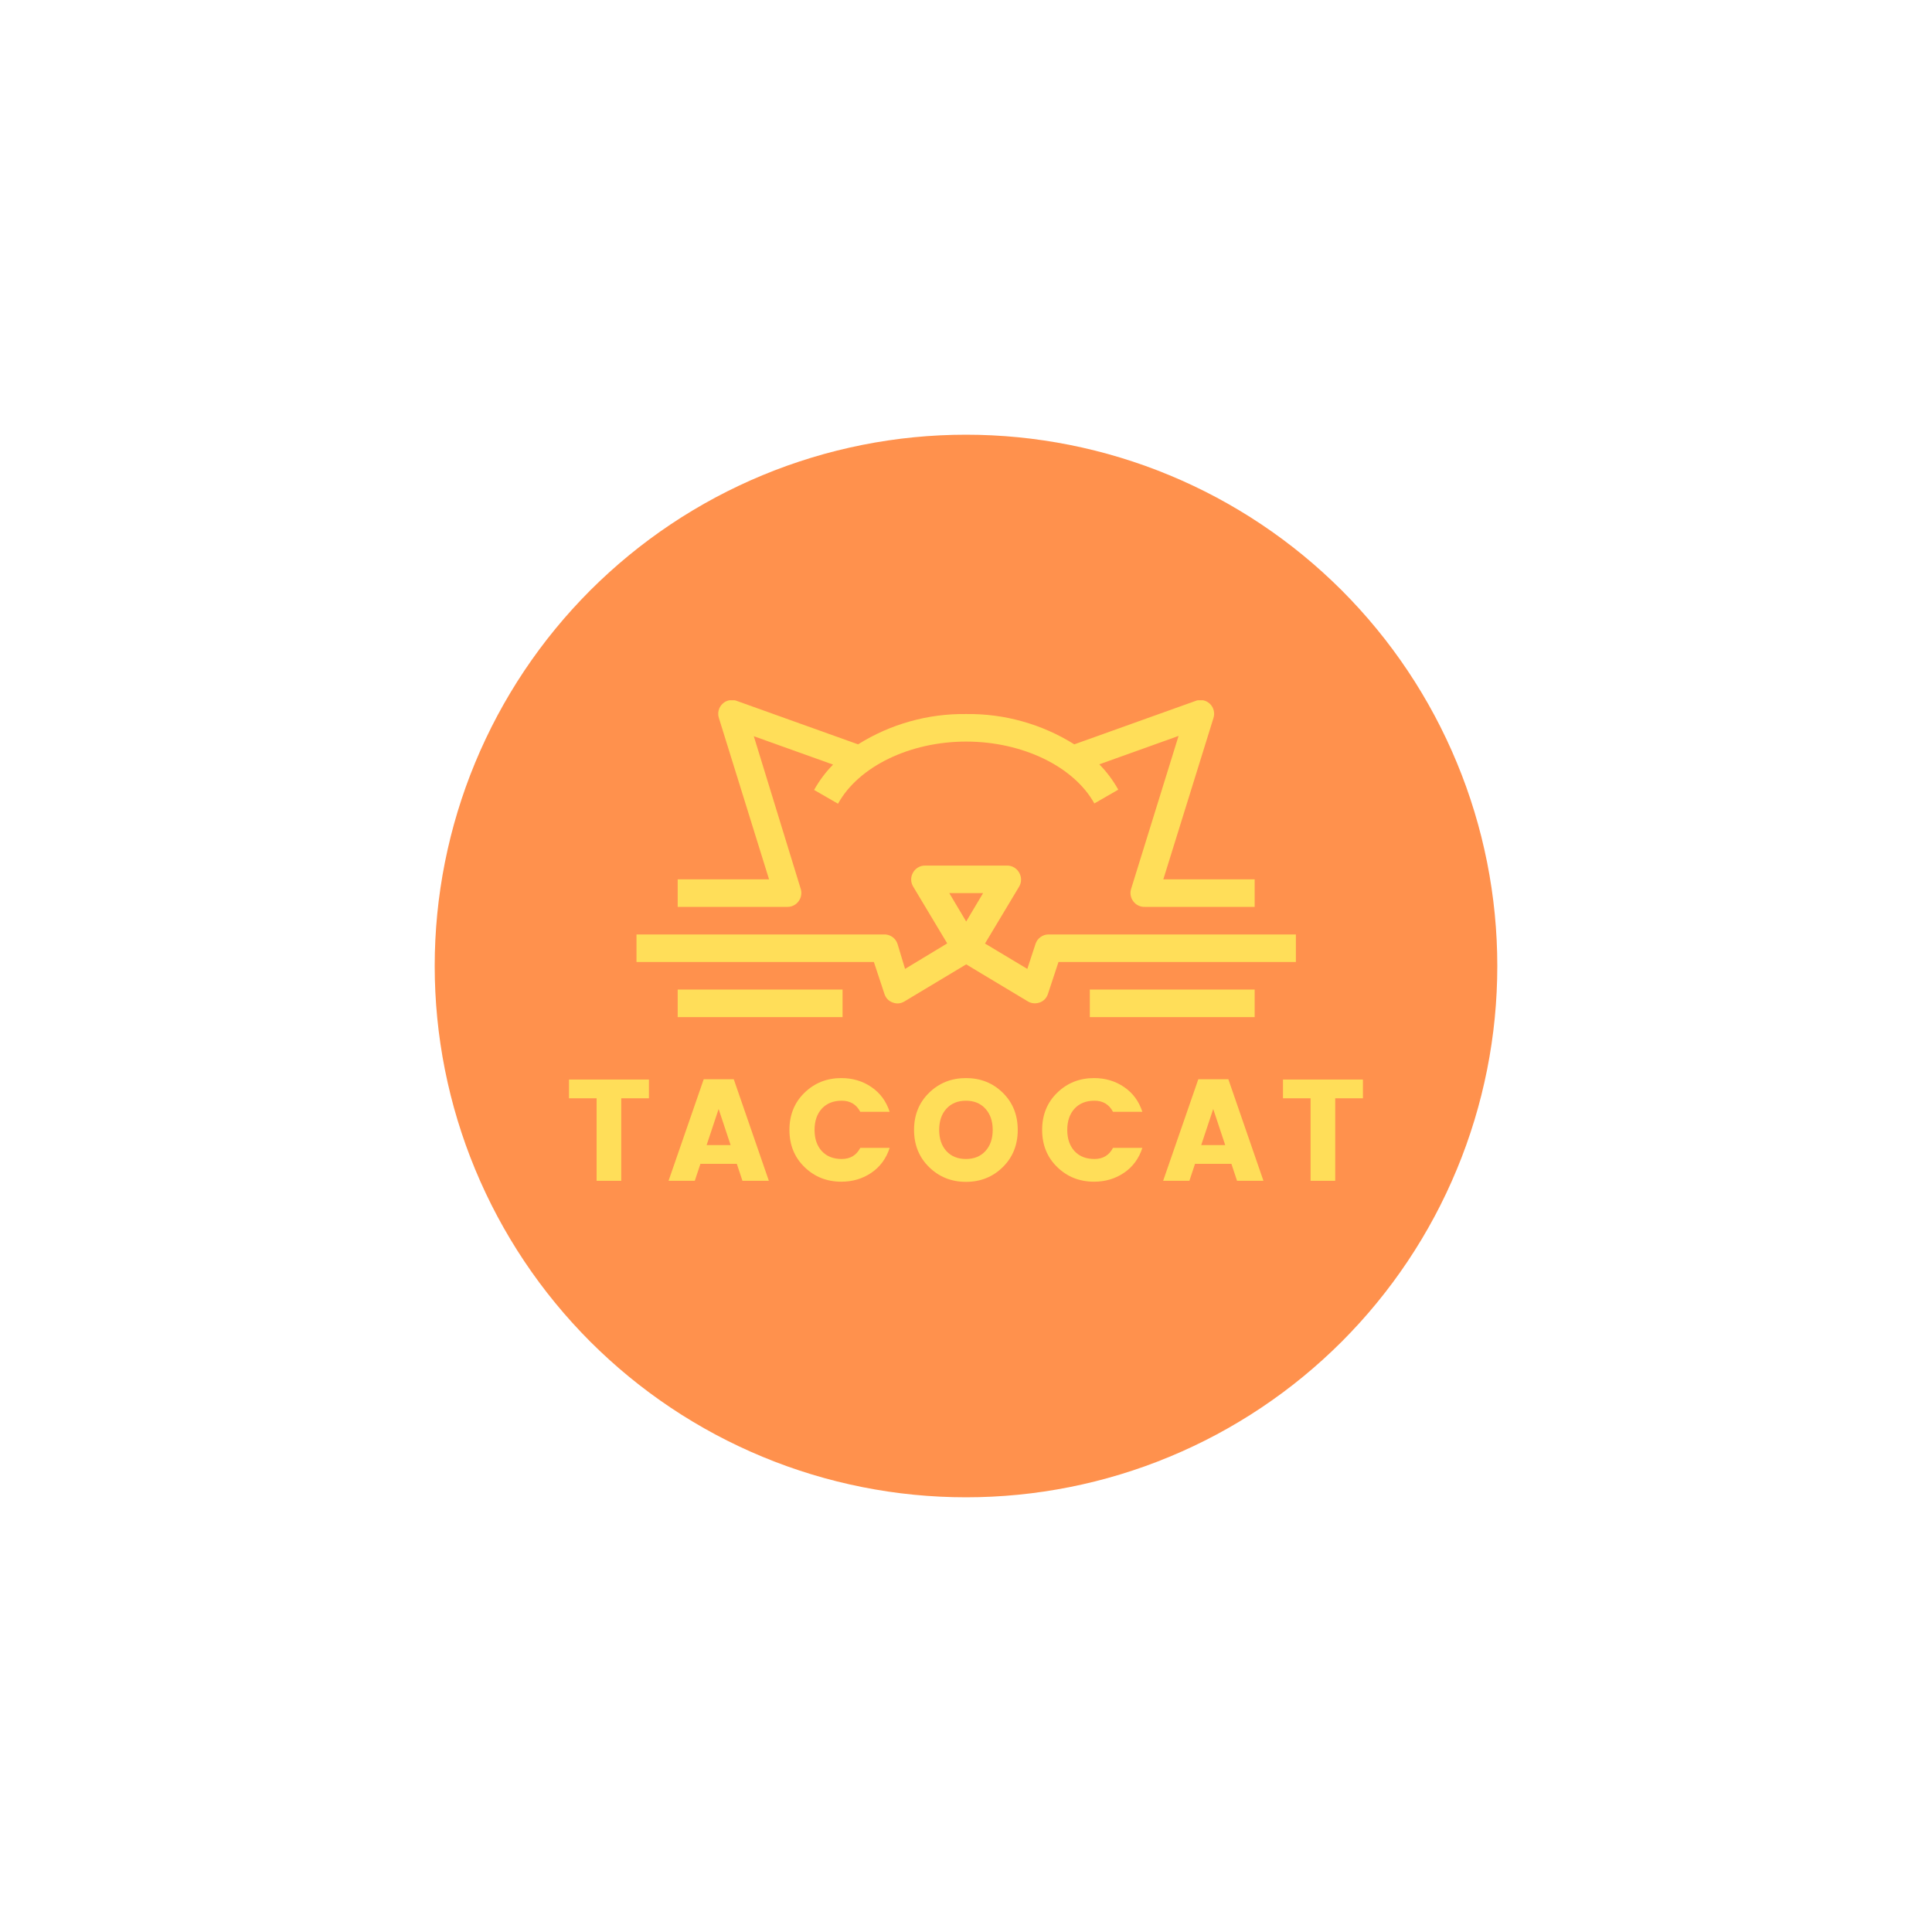 <?xml version="1.0" encoding="UTF-8"?>
<svg xmlns="http://www.w3.org/2000/svg" xmlns:xlink="http://www.w3.org/1999/xlink" width="375pt" height="375pt" viewBox="0 0 375 375" version="1.2">
<defs>
<g>
<symbol overflow="visible" id="glyph0-0">
<path style="stroke:none;" d="M 6.75 -17.5 L 6.75 -2.125 L 14.453 -2.125 L 14.453 -17.5 Z M 4.484 0 L 4.484 -19.625 L 16.688 -19.625 L 16.688 0 Z M 4.484 0 "/>
</symbol>
<symbol overflow="visible" id="glyph0-1">
<path style="stroke:none;" d="M 0.75 -16.016 L 0.75 -19.656 L 16.266 -19.656 L 16.266 -16.016 L 10.891 -16.016 L 10.891 0 L 6.109 0 L 6.109 -16.016 Z M 0.75 -16.016 "/>
</symbol>
<symbol overflow="visible" id="glyph0-2">
<path style="stroke:none;" d="M 14.594 0 L 13.5 -3.297 L 6.438 -3.297 L 5.344 0 L 0.25 0 L 7.078 -19.719 L 12.906 -19.719 L 19.719 0 Z M 7.641 -6.938 L 12.297 -6.938 L 9.969 -13.938 Z M 7.641 -6.938 "/>
</symbol>
<symbol overflow="visible" id="glyph0-3">
<path style="stroke:none;" d="M 3.875 -2.672 C 1.926 -4.566 0.953 -6.969 0.953 -9.875 C 0.953 -12.789 1.926 -15.195 3.875 -17.094 C 5.82 -18.988 8.207 -19.938 11.031 -19.938 C 13.219 -19.938 15.16 -19.359 16.859 -18.203 C 18.555 -17.047 19.738 -15.441 20.406 -13.391 L 14.703 -13.391 C 13.953 -14.828 12.754 -15.547 11.109 -15.547 C 9.473 -15.547 8.18 -15.031 7.234 -14 C 6.297 -12.969 5.828 -11.594 5.828 -9.875 C 5.828 -8.164 6.297 -6.797 7.234 -5.766 C 8.18 -4.742 9.473 -4.234 11.109 -4.234 C 12.754 -4.234 13.953 -4.953 14.703 -6.391 L 20.406 -6.391 C 19.738 -4.328 18.555 -2.719 16.859 -1.562 C 15.16 -0.406 13.219 0.172 11.031 0.172 C 8.207 0.172 5.82 -0.773 3.875 -2.672 Z M 3.875 -2.672 "/>
</symbol>
<symbol overflow="visible" id="glyph0-4">
<path style="stroke:none;" d="M 14.797 -5.766 C 15.742 -6.797 16.219 -8.164 16.219 -9.875 C 16.219 -11.594 15.742 -12.969 14.797 -14 C 13.859 -15.031 12.598 -15.547 11.016 -15.547 C 9.441 -15.547 8.18 -15.031 7.234 -14 C 6.297 -12.969 5.828 -11.594 5.828 -9.875 C 5.828 -8.164 6.297 -6.797 7.234 -5.766 C 8.18 -4.742 9.441 -4.234 11.016 -4.234 C 12.598 -4.234 13.859 -4.742 14.797 -5.766 Z M 3.875 -2.656 C 1.926 -4.562 0.953 -6.969 0.953 -9.875 C 0.953 -12.789 1.926 -15.195 3.875 -17.094 C 5.82 -18.988 8.207 -19.938 11.031 -19.938 C 13.863 -19.938 16.242 -18.988 18.172 -17.094 C 20.109 -15.195 21.078 -12.789 21.078 -9.875 C 21.078 -6.969 20.109 -4.562 18.172 -2.656 C 16.234 -0.75 13.852 0.203 11.031 0.203 C 8.207 0.203 5.82 -0.75 3.875 -2.656 Z M 3.875 -2.656 "/>
</symbol>
</g>
<clipPath id="clip1">
  <path d="M 123.41 168 L 251.66 168 L 251.66 195 L 123.41 195 Z M 123.41 168 "/>
</clipPath>
<clipPath id="clip2">
  <path d="M 131 192 L 164 192 L 164 197.418 L 131 197.418 Z M 131 192 "/>
</clipPath>
<clipPath id="clip3">
  <path d="M 211 192 L 244 192 L 244 197.418 L 211 197.418 Z M 211 192 "/>
</clipPath>
<clipPath id="clip4">
  <path d="M 131 135.918 L 244 135.918 L 244 177 L 131 177 Z M 131 135.918 "/>
</clipPath>
</defs>
<g id="surface1">
<path style=" stroke:none;fill-rule:nonzero;fill:rgb(100%,56.859%,30.199%);fill-opacity:1;" d="M 187.5 84.375 C 185.812 84.375 184.125 84.418 182.441 84.5 C 180.754 84.582 179.07 84.707 177.391 84.871 C 175.711 85.035 174.039 85.242 172.367 85.492 C 170.699 85.738 169.035 86.027 167.383 86.355 C 165.727 86.688 164.078 87.055 162.441 87.465 C 160.805 87.875 159.18 88.324 157.562 88.816 C 155.949 89.305 154.348 89.836 152.758 90.402 C 151.168 90.973 149.594 91.578 148.035 92.227 C 146.477 92.871 144.934 93.555 143.41 94.277 C 141.883 94.996 140.375 95.758 138.887 96.551 C 137.398 97.348 135.93 98.18 134.484 99.047 C 133.035 99.914 131.609 100.816 130.207 101.754 C 128.805 102.691 127.426 103.664 126.07 104.668 C 124.715 105.676 123.383 106.711 122.078 107.785 C 120.773 108.855 119.496 109.957 118.246 111.09 C 116.996 112.223 115.773 113.387 114.578 114.578 C 113.387 115.773 112.223 116.996 111.09 118.246 C 109.957 119.496 108.855 120.773 107.785 122.078 C 106.711 123.383 105.676 124.715 104.668 126.07 C 103.664 127.426 102.691 128.805 101.754 130.207 C 100.816 131.609 99.914 133.035 99.047 134.484 C 98.18 135.93 97.348 137.398 96.551 138.887 C 95.758 140.375 94.996 141.883 94.277 143.41 C 93.555 144.934 92.871 146.477 92.227 148.035 C 91.578 149.594 90.973 151.168 90.402 152.758 C 89.836 154.348 89.305 155.949 88.816 157.562 C 88.324 159.18 87.875 160.805 87.465 162.441 C 87.055 164.078 86.688 165.727 86.355 167.383 C 86.027 169.035 85.738 170.699 85.492 172.367 C 85.242 174.039 85.035 175.711 84.871 177.391 C 84.707 179.07 84.582 180.754 84.5 182.441 C 84.418 184.125 84.375 185.812 84.375 187.5 C 84.375 189.188 84.418 190.875 84.5 192.559 C 84.582 194.246 84.707 195.93 84.871 197.609 C 85.035 199.289 85.242 200.961 85.492 202.633 C 85.738 204.301 86.027 205.965 86.355 207.617 C 86.688 209.273 87.055 210.922 87.465 212.559 C 87.875 214.195 88.324 215.82 88.816 217.438 C 89.305 219.051 89.836 220.652 90.402 222.242 C 90.973 223.832 91.578 225.406 92.227 226.965 C 92.871 228.523 93.555 230.066 94.277 231.59 C 94.996 233.117 95.758 234.625 96.551 236.113 C 97.348 237.602 98.18 239.07 99.047 240.516 C 99.914 241.965 100.816 243.391 101.754 244.793 C 102.691 246.195 103.664 247.574 104.668 248.93 C 105.676 250.285 106.711 251.617 107.785 252.922 C 108.855 254.227 109.957 255.504 111.09 256.754 C 112.223 258.004 113.387 259.227 114.578 260.422 C 115.773 261.613 116.996 262.777 118.246 263.91 C 119.496 265.043 120.773 266.145 122.078 267.215 C 123.383 268.289 124.715 269.324 126.07 270.332 C 127.426 271.336 128.805 272.309 130.207 273.246 C 131.609 274.184 133.035 275.086 134.484 275.953 C 135.93 276.82 137.398 277.652 138.887 278.449 C 140.375 279.242 141.883 280.004 143.41 280.723 C 144.934 281.445 146.477 282.129 148.035 282.773 C 149.594 283.422 151.168 284.027 152.758 284.598 C 154.348 285.164 155.949 285.695 157.562 286.184 C 159.18 286.676 160.805 287.125 162.441 287.535 C 164.078 287.945 165.727 288.312 167.383 288.645 C 169.035 288.973 170.699 289.262 172.367 289.508 C 174.039 289.758 175.711 289.965 177.391 290.129 C 179.07 290.293 180.754 290.418 182.441 290.5 C 184.125 290.582 185.812 290.625 187.5 290.625 C 189.188 290.625 190.875 290.582 192.559 290.5 C 194.246 290.418 195.93 290.293 197.609 290.129 C 199.289 289.965 200.961 289.758 202.633 289.508 C 204.301 289.262 205.965 288.973 207.617 288.645 C 209.273 288.312 210.922 287.945 212.559 287.535 C 214.195 287.125 215.82 286.676 217.438 286.184 C 219.051 285.695 220.652 285.164 222.242 284.598 C 223.832 284.027 225.406 283.422 226.965 282.773 C 228.523 282.129 230.066 281.445 231.59 280.723 C 233.117 280.004 234.625 279.242 236.113 278.449 C 237.602 277.652 239.07 276.82 240.516 275.953 C 241.965 275.086 243.391 274.184 244.793 273.246 C 246.195 272.309 247.574 271.336 248.93 270.332 C 250.285 269.324 251.617 268.289 252.922 267.215 C 254.227 266.145 255.504 265.043 256.754 263.91 C 258.004 262.777 259.227 261.613 260.422 260.422 C 261.613 259.227 262.777 258.004 263.91 256.754 C 265.043 255.504 266.145 254.227 267.215 252.922 C 268.289 251.617 269.324 250.285 270.332 248.93 C 271.336 247.574 272.309 246.195 273.246 244.793 C 274.184 243.391 275.086 241.965 275.953 240.516 C 276.82 239.07 277.652 237.602 278.449 236.113 C 279.242 234.625 280.004 233.117 280.723 231.59 C 281.445 230.066 282.129 228.523 282.773 226.965 C 283.422 225.406 284.027 223.832 284.598 222.242 C 285.164 220.652 285.695 219.051 286.184 217.438 C 286.676 215.82 287.125 214.195 287.535 212.559 C 287.945 210.922 288.312 209.273 288.645 207.617 C 288.973 205.965 289.262 204.301 289.508 202.633 C 289.758 200.961 289.965 199.289 290.129 197.609 C 290.293 195.93 290.418 194.246 290.5 192.559 C 290.582 190.875 290.625 189.188 290.625 187.5 C 290.625 185.812 290.582 184.125 290.5 182.441 C 290.418 180.754 290.293 179.07 290.129 177.391 C 289.965 175.711 289.758 174.039 289.508 172.367 C 289.262 170.699 288.973 169.035 288.645 167.383 C 288.312 165.727 287.945 164.078 287.535 162.441 C 287.125 160.805 286.676 159.18 286.184 157.562 C 285.695 155.949 285.164 154.348 284.598 152.758 C 284.027 151.168 283.422 149.594 282.773 148.035 C 282.129 146.477 281.445 144.934 280.723 143.41 C 280.004 141.883 279.242 140.375 278.449 138.887 C 277.652 137.398 276.82 135.93 275.953 134.484 C 275.086 133.035 274.184 131.609 273.246 130.207 C 272.309 128.805 271.336 127.426 270.332 126.07 C 269.324 124.715 268.289 123.383 267.215 122.078 C 266.145 120.773 265.043 119.496 263.91 118.246 C 262.777 116.996 261.613 115.773 260.422 114.578 C 259.227 113.387 258.004 112.223 256.754 111.09 C 255.504 109.957 254.227 108.855 252.922 107.785 C 251.617 106.711 250.285 105.676 248.93 104.668 C 247.574 103.664 246.195 102.691 244.793 101.754 C 243.391 100.816 241.965 99.914 240.516 99.047 C 239.07 98.18 237.602 97.348 236.113 96.551 C 234.625 95.758 233.117 94.996 231.59 94.277 C 230.066 93.555 228.523 92.871 226.965 92.227 C 225.406 91.578 223.832 90.973 222.242 90.402 C 220.652 89.836 219.051 89.305 217.438 88.816 C 215.82 88.324 214.195 87.875 212.559 87.465 C 210.922 87.055 209.273 86.688 207.617 86.355 C 205.965 86.027 204.301 85.738 202.633 85.492 C 200.961 85.242 199.289 85.035 197.609 84.871 C 195.93 84.707 194.246 84.582 192.559 84.5 C 190.875 84.418 189.188 84.375 187.5 84.375 Z M 187.5 84.375 "/>
<g clip-path="url(#clip1)" clip-rule="nonzero">
<path style=" stroke:none;fill-rule:nonzero;fill:rgb(100%,87.059%,34.9%);fill-opacity:1;" d="M 203.535 181.375 C 202.961 181.375 202.441 181.543 201.977 181.875 C 201.508 182.211 201.184 182.648 201 183.195 L 199.402 188.062 L 191.188 183.141 L 197.828 172.07 C 198.066 171.656 198.188 171.211 198.188 170.734 C 198.188 170.258 198.066 169.812 197.828 169.398 C 197.598 168.977 197.277 168.641 196.867 168.391 C 196.457 168.145 196.016 168.016 195.535 168.008 L 179.535 168.008 C 179.055 168.008 178.609 168.129 178.191 168.375 C 177.777 168.617 177.453 168.949 177.219 169.371 C 176.98 169.785 176.859 170.23 176.859 170.707 C 176.859 171.184 176.98 171.629 177.219 172.043 L 183.855 183.113 L 175.672 188.062 L 174.203 183.195 C 174.109 182.918 173.977 182.664 173.801 182.43 C 173.625 182.199 173.418 182 173.176 181.836 C 172.934 181.672 172.676 181.551 172.395 181.473 C 172.113 181.395 171.828 181.359 171.539 181.375 L 123.543 181.375 L 123.543 186.723 L 169.617 186.723 L 171.672 192.926 C 171.941 193.734 172.473 194.289 173.27 194.586 C 174.07 194.883 174.832 194.809 175.562 194.371 L 187.535 187.18 L 199.508 194.371 C 199.926 194.621 200.379 194.746 200.867 194.746 C 201.188 194.746 201.5 194.691 201.801 194.586 C 202.598 194.289 203.133 193.734 203.402 192.926 L 205.453 186.723 L 251.531 186.723 L 251.531 181.375 Z M 190.816 173.355 L 187.535 178.863 L 184.258 173.355 Z M 190.816 173.355 "/>
</g>
<g clip-path="url(#clip2)" clip-rule="nonzero">
<path style=" stroke:none;fill-rule:nonzero;fill:rgb(100%,87.059%,34.9%);fill-opacity:1;" d="M 131.539 192.07 L 163.539 192.07 L 163.539 197.418 L 131.539 197.418 Z M 131.539 192.07 "/>
</g>
<g clip-path="url(#clip3)" clip-rule="nonzero">
<path style=" stroke:none;fill-rule:nonzero;fill:rgb(100%,87.059%,34.9%);fill-opacity:1;" d="M 211.535 192.07 L 243.531 192.07 L 243.531 197.418 L 211.535 197.418 Z M 211.535 192.07 "/>
</g>
<g clip-path="url(#clip4)" clip-rule="nonzero">
<path style=" stroke:none;fill-rule:nonzero;fill:rgb(100%,87.059%,34.9%);fill-opacity:1;" d="M 155.004 174.934 C 155.258 174.594 155.422 174.219 155.496 173.805 C 155.57 173.391 155.551 172.984 155.434 172.578 L 146.312 142.898 L 161.699 148.406 C 160.25 149.883 159.023 151.52 158.02 153.328 L 162.656 156 C 166.656 148.754 176.629 143.941 187.535 143.941 C 198.441 143.941 208.414 148.754 212.414 155.949 L 217.055 153.273 C 216.047 151.469 214.82 149.828 213.375 148.355 L 228.758 142.844 L 219.535 172.578 C 219.414 172.984 219.395 173.391 219.469 173.805 C 219.543 174.219 219.707 174.594 219.961 174.934 C 220.219 175.289 220.547 175.566 220.945 175.758 C 221.34 175.953 221.758 176.043 222.199 176.027 L 243.531 176.027 L 243.531 170.68 L 225.801 170.68 L 235.531 139.371 C 235.691 138.871 235.707 138.371 235.574 137.863 C 235.441 137.359 235.184 136.926 234.801 136.574 C 234.414 136.219 233.965 136 233.453 135.91 C 232.938 135.82 232.441 135.875 231.961 136.082 L 208.52 144.477 C 205.379 142.508 202.02 141.023 198.449 140.023 C 194.879 139.02 191.242 138.547 187.535 138.594 C 183.828 138.547 180.191 139.02 176.621 140.023 C 173.051 141.023 169.695 142.508 166.551 144.477 L 143.113 136.082 C 142.633 135.875 142.137 135.82 141.621 135.91 C 141.105 136 140.656 136.219 140.273 136.574 C 139.891 136.926 139.629 137.359 139.496 137.863 C 139.363 138.371 139.379 138.871 139.539 139.371 L 149.273 170.68 L 131.539 170.68 L 131.539 176.027 L 152.871 176.027 C 153.293 176.027 153.691 175.926 154.07 175.734 C 154.445 175.543 154.758 175.273 155.004 174.934 Z M 155.004 174.934 "/>
</g>
<g style="fill:rgb(100%,87.059%,34.9%);fill-opacity:1;">
  <use xlink:href="#glyph0-1" x="109.693" y="229.194"/>
</g>
<g style="fill:rgb(100%,87.059%,34.9%);fill-opacity:1;">
  <use xlink:href="#glyph0-2" x="129.515" y="229.194"/>
</g>
<g style="fill:rgb(100%,87.059%,34.9%);fill-opacity:1;">
  <use xlink:href="#glyph0-3" x="152.276" y="229.194"/>
</g>
<g style="fill:rgb(100%,87.059%,34.9%);fill-opacity:1;">
  <use xlink:href="#glyph0-4" x="176.465" y="229.194"/>
</g>
<g style="fill:rgb(100%,87.059%,34.9%);fill-opacity:1;">
  <use xlink:href="#glyph0-3" x="201.326" y="229.194"/>
</g>
<g style="fill:rgb(100%,87.059%,34.9%);fill-opacity:1;">
  <use xlink:href="#glyph0-2" x="225.515" y="229.194"/>
</g>
<g style="fill:rgb(100%,87.059%,34.9%);fill-opacity:1;">
  <use xlink:href="#glyph0-1" x="248.276" y="229.194"/>
</g>
</g>
</svg>
